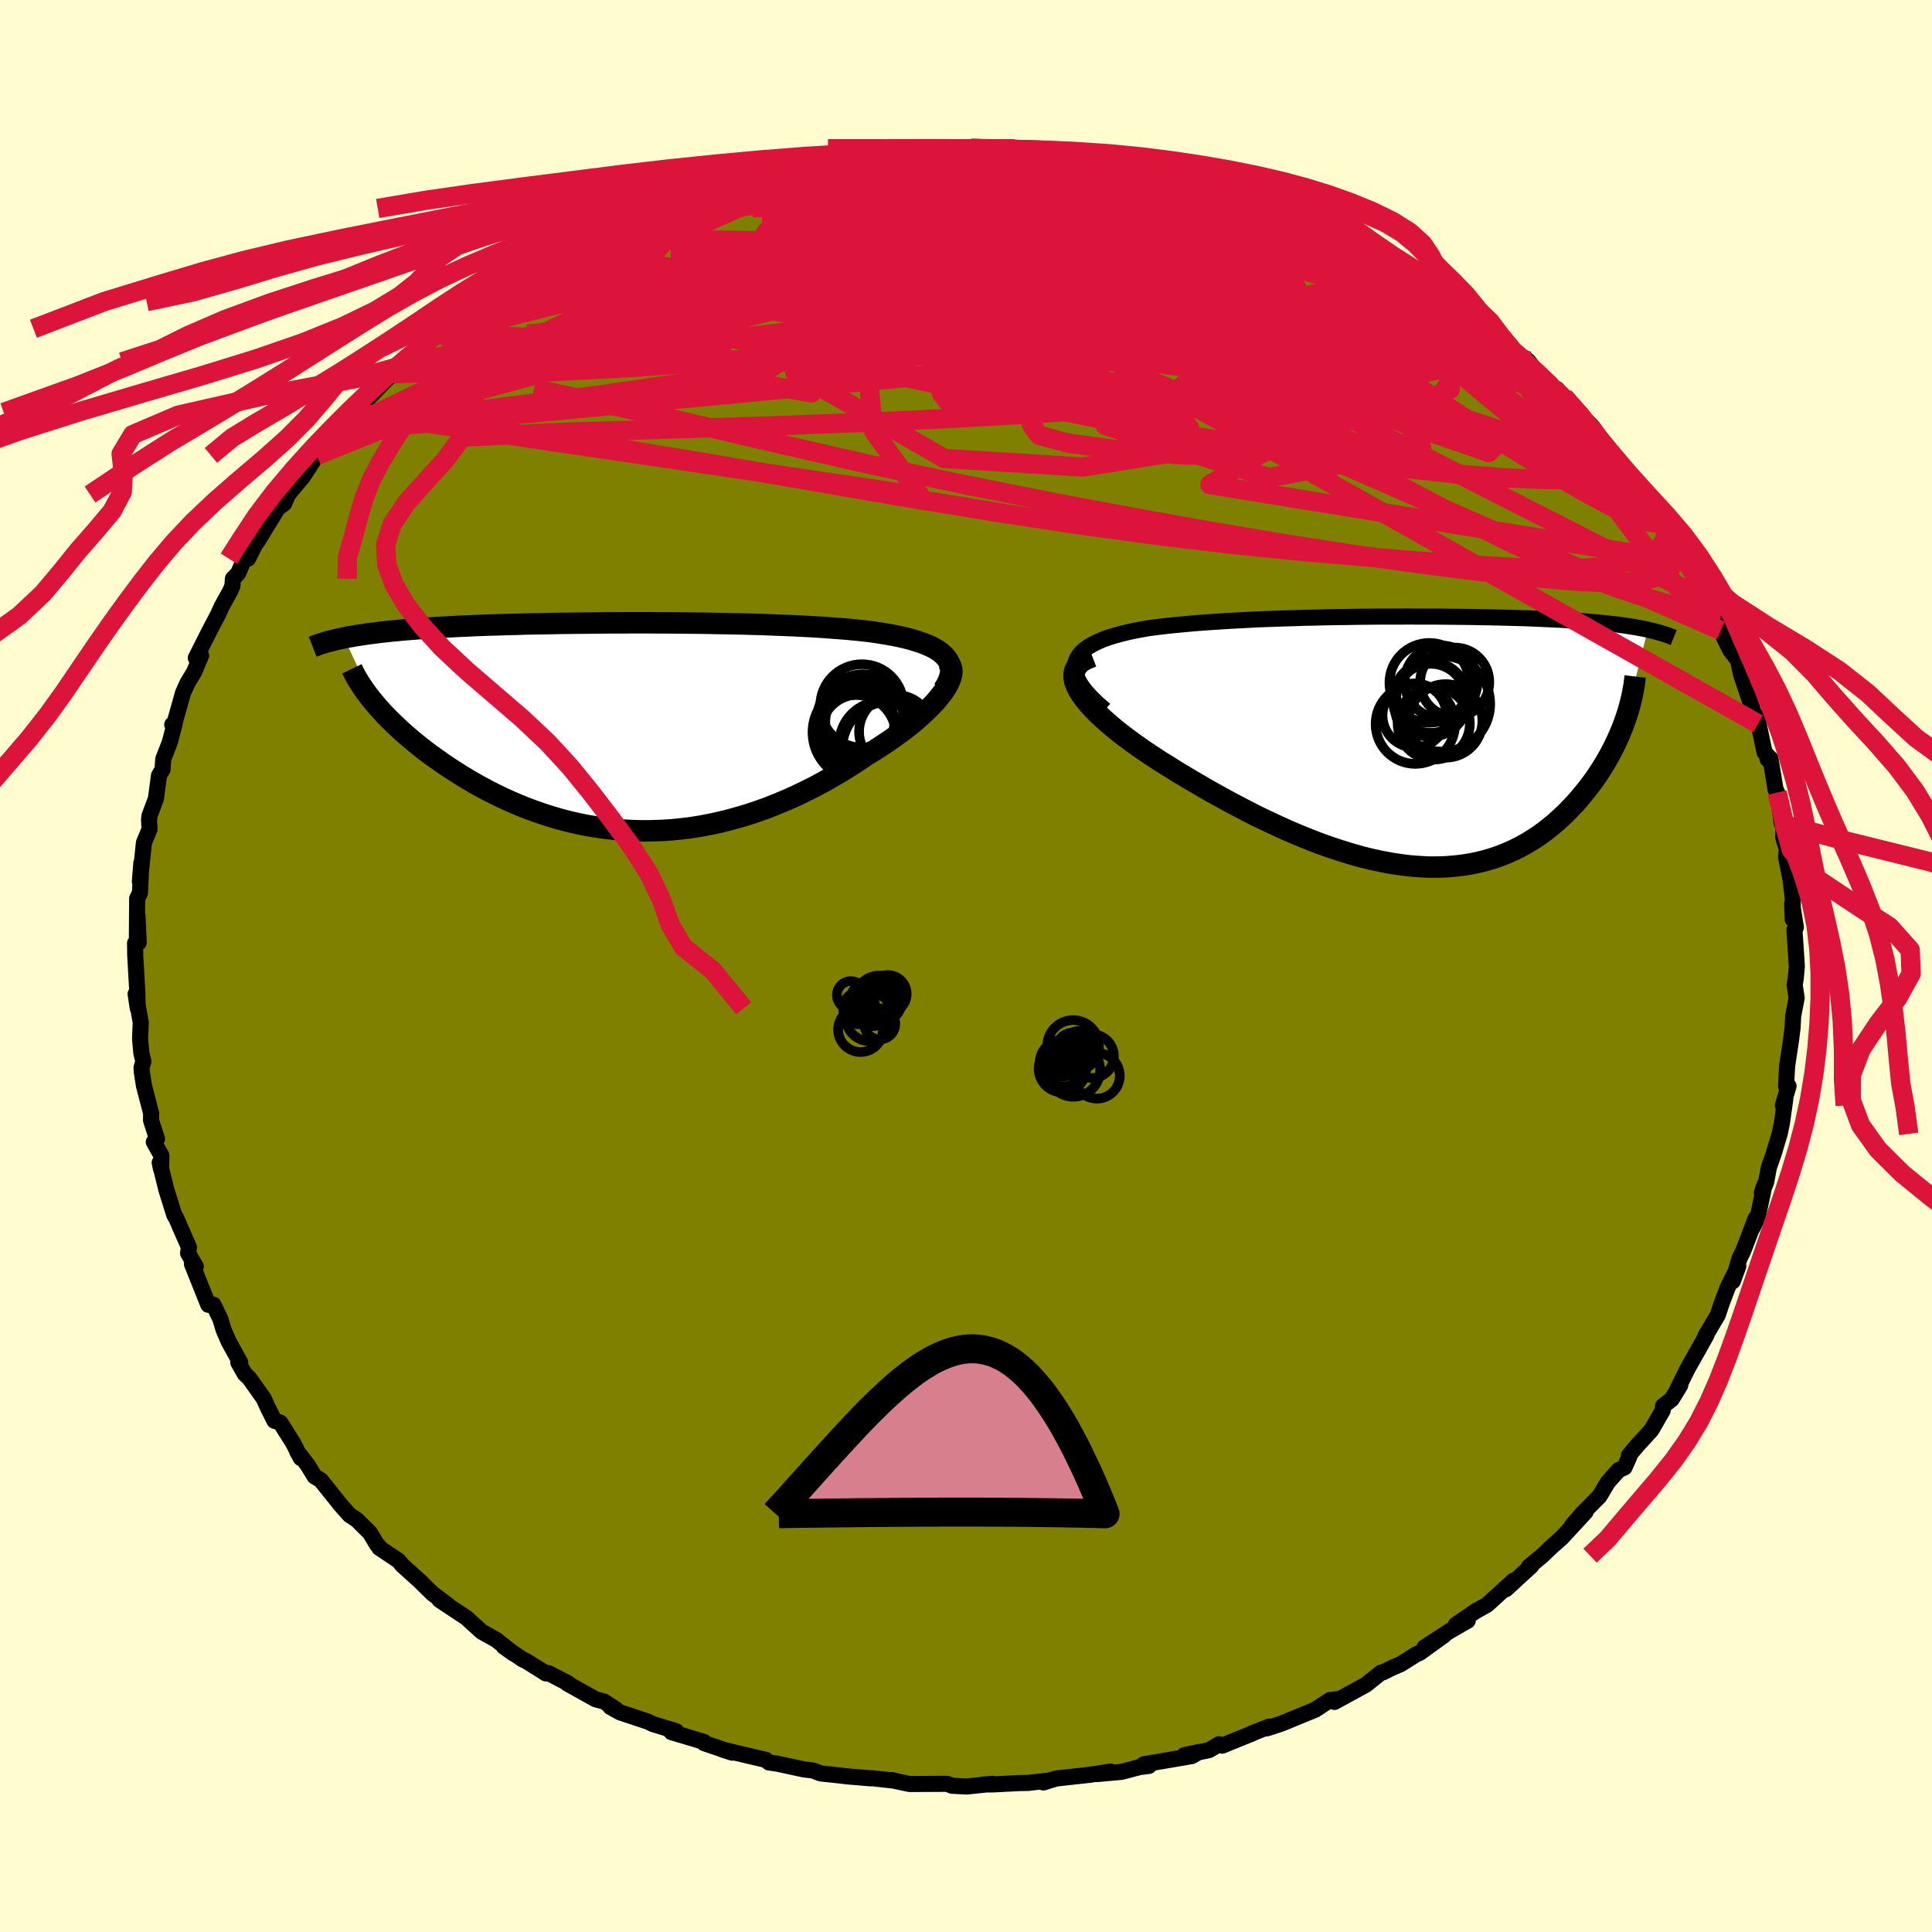<svg xmlns="http://www.w3.org/2000/svg" width="500" height="500" viewBox="-100 -100 200 200"><defs><clipPath id="c"><path d="m32.95-7.4-.29-.26-.33-.24-.38-.23-.42-.21-.46-.19-.49-.19-.53-.17-.56-.17-.59-.15-.62-.14-.65-.13-.67-.12-.7-.11-.72-.11-.74-.09-.87-.09-.9-.09-.91-.07-.94-.07-.96-.07-.98-.06-.99-.05-1.01-.05-1.02-.04-1.03-.04-1.04-.04-1.05-.03-1.06-.03-1.06-.02-1.07-.02-1.07-.02-1.07-.02-1.07-.01-1.07-.01-1.07-.01H3.5l-1.06-.01H.33l-1.04.01h-1.03l-1.02.01-1.01.01-1 .01-.98.01-.98.01-.96.02-.94.02-.93.01-.91.02-.9.03-.88.02-.86.03-.84.02-.83.03-.8.03-.79.04-.77.03-.75.04-.73.04-.71.04-.69.04-.68.04-.65.05-.63.05-.62.05-.6.05-.59.06-.56.05-.56.06-.53.06-.52.07-.5.06-.49.07-.47.07-.46.07-.43.08-.43.07-.4.08 3.18 6.78.33.39.36.4.37.4.39.4.42.41.43.41.44.42.47.41.49.42.5.42.52.42.54.42.56.42.58.41.59.42.62.42.63.41.66.42.67.41.7.41.72.4.73.39.75.38.78.38.79.36.8.34.83.34.84.31.86.3.87.28.89.26.9.24.91.21.93.19.94.16.95.14.96.11.97.09.98.05.98.03 1-.01.99-.03 1.01-.06 1.01-.1 1.01-.12 1.01-.16 1.01-.19 1.02-.22 1.01-.25 1.01-.28 1.01-.3 1-.34 1-.36 1-.4.98-.41.98-.44.96-.47.96-.48.94-.51.92-.52.92-.54.89-.56.88-.57.85-.58.72-.43.69-.45.68-.45.65-.45.63-.46.6-.45.58-.46.55-.46.51-.46.49-.45.45-.45.42-.44.37-.44.34-.42.3-.42"/></clipPath><clipPath id="b"><path d="m-35.51-8.28.15-.35.21-.34.27-.31.33-.3.39-.27.44-.26.49-.24.53-.23.57-.21.62-.19.65-.18.69-.17.72-.16.75-.14.78-.14.97-.12.99-.12 1.02-.1 1.05-.1 1.06-.09 1.07-.08 1.1-.07 1.1-.07 1.11-.06 1.11-.06 1.13-.05 1.12-.04 1.12-.04 1.13-.03 1.11-.04 1.12-.02 1.11-.03 1.1-.02 1.09-.01 1.07-.02 1.07-.01 1.06-.01h2.06l1.01-.01.99.01h1.94l.93.01.92.01.9.01.88.01.86.02.84.01.82.02.79.02.78.02.75.02.74.02.71.03.69.03.68.03.65.03.63.03.62.03.59.04.58.03.56.04.54.04.52.05.51.04.5.05.47.05.47.05.45.05.44.05.42.06.41.06.39.06.39.06.37.07.35.06.35.07.33.07-2.36 9.42-.18.5-.2.5-.21.5-.23.51-.24.51-.26.52-.27.51-.29.52-.31.52-.32.51-.34.52-.35.51-.38.51-.38.5-.41.5-.42.5-.44.5-.47.49-.48.49-.5.47-.52.47-.54.45-.56.44-.59.43-.61.4-.63.39-.65.36-.67.34-.69.31-.72.29-.74.26-.76.23-.79.2-.81.17-.83.13-.85.1-.87.07-.9.03h-.91l-.94-.05-.95-.07-.98-.12-1-.15-1.01-.19-1.03-.22-1.05-.26-1.06-.3-1.08-.33-1.09-.36-1.1-.39-1.11-.43-1.13-.46-1.13-.48-1.13-.52-1.14-.53-1.15-.56-1.14-.59-1.15-.6-1.13-.62-1.14-.63-1.12-.65-1.11-.65-1.1-.66-1.07-.67-.85-.53-.82-.54-.81-.54-.77-.54-.74-.54-.72-.54-.68-.54-.64-.54-.6-.53-.56-.52-.51-.52-.46-.5-.41-.5-.35-.48-.29-.47"/></clipPath><filter id="a"><feTurbulence baseFrequency=".05" numOctaves="3" result="noise" type="noise"/><feDisplacementMap in="SourceGraphic" in2="noise" scale="2"/></filter></defs><rect width="100%" height="100%" x="-100" y="-100" fill="#FFFDD0"/><path fill="olive" stroke="#000" stroke-linejoin="round" stroke-width="1.667" d="m86.01.03-.12 1.31-.11.62.21 1.35-.36 1.86-.06 1.18-.15 1.23-.42 2.8-.11 2.07.26-.02-.59 2.01.25-.65-.34 2.43-.24 1.16-.63 2.09-.49 1.4-.28 1.52-.44 1.05.28-.8-.72 3.4-.5 1.02.3-.94-1.29 3.37-.4.82-.68 2.32.57-1.55-1.08 2.15L78.2 35l-.37 1.12-1.29 2.18.11-.09-.87 1.56-1.07 1.89-1.19 2.41.42-.67-.88 1.44-.9.71-.04.46-1.17 2.03-1.44 1.57-.89 1.06.05.12-.5 1.12-.62.28-1.1 1.24-.87 1.46-1.7 1.71-1.13 1.3 1.39-1.39-2.47 2.68-1.02.9-.99.95-1.38 1.14.25-.09-2.64 2.43.8-.9-2.75 2.51-1.22.68-2.02 1.39 1.24-.43-1.88 1.08-2.6 1.69 2.03-1.26-2.53 1.83-.31.12L45 72.27l-.91.39-.91.46-.2.02-1.59 1.27-3.24 1.77.38-.29-.84.09-1.54 1.01-3.48 1.43-1.52.5.22-.18-1.76.69.09-.01-3.18 1.29-.32-.15-1.03.61-2.58.53 1.54-.34-.76.43-4.97.85.53.17-.93.11-1.89.5-2.54.23 1.39-.26-2.17.34-3.46.38-1.32.41.46-.19-2.06.24-.84.01-2.73.14-1.06.01.98-.07-2.69.28-1.52-.08-.5-.2-3.89.02-1.33-.28-.53-.13.32.07-2.34-.26-.17.01-2.28-.19-1.69-.19-1.17-.12-.81-.31-.94-.11-2.78-.6-.84-.12-.32-.27-2.01-.47-2.49-.6 1.04.33-2.93-.99-.02-.13-3.36-1.01.48-.1-2.42-.74-.48-.24-2.91-.97-1-.56.59.25-1.25-.81-.86-.23-2.96-1.65.16.02-2.08-1.08-.27.03-1.97-1.24-.45-.22-1.93-1.31 1.02.73-1.8-1.43-1.52-.85-1.57-1.43-2.8-1.86.94.59-.25-.19-1.41-1.06-1.31-1.29-1.82-1.64-.4-.48-1.98-1.32-.03-.15-.21-.19-.71-1.2-1.36-1.35-.77-.51-.88-.99-2.1-2.62-.64-.39-.69-1.14-1.11-1.44.38.69-.78-1.54-1.34-2.13-.61-.19-.71-1.42-.41-.9-1.49-2.1-.46-.43-.67-1.19h.2l-1.2-2.17-.52-1.2-.34-1.13-.72-1.49-.53.02-1.69-4.23.4.27-.8-1.38.09-.62-.94-2.13-.37-.87-.21-.33-.82-2.63-.69-2.79.14.65.04-1.39-.79-1.4.33-.32-.62-1.95.02-.68-.75-2.89-.22-1.41-.03-.44.19-.66-.21-.86-.13-1.47.07-1.7-.53-2.95.22 1.49-.05-1.79-.21-3.66-.02-1.29.38-.06-.13-2.84-.06 2.41.03-4.14.29-.57.14-3.09-.15 1.91.42-4.02.58-1.41-.05-.93.04-.44.67-1.78.32-2.41.36-.59.08-1.1.67-1.72.53-2.02-.27.17.2-.03.92-3.26.45-1 .69-1.15.73-1.71-.55.25 1.27-2.52 1.06-2.03.34-.76.88-1.59.24-.56.05-.74.56-.59.8-1.89.21.4 1.13-2.27-.24.62 2.31-3.76-.52.48 1.05-.77.41-.94 1.54-1.85 1.43-2.2.5-.62 1.78-1.86-1.55 1.76 2.16-2.24 1.22-1.85-.22.36 1.28-1.29 2.22-2.29.58-.41 1.46-1.24-.29.31 1.66-1.56 1.41-1.36.3-.21.42-.11.25-.5 3.7-2.81 1.3-.83-.45.41 3.21-2.39 1.19-.43.08-.05.57-.53 1.36-.69-.53.29.8-.44 3.52-1.87 1.23-.71.53-.03.36-.3 1.98-.83 2.73-1.07.18-.17 2.23-.91.22-.16 2.37-.58-1.72.21 2.33-.56.73-.2 3.01-1.13.79-.11.78-.17.48-.06 3.75-.86-1.05.19 2.32-.58 1.2-.06 3.43-.54-1.75.33 3.58-.44 1.49-.27-.76-.13 2.34-.15 2.19.02-.63-.03 2.79-.09.75.15 1.89-.08 1.15-.09 2.36.21.59-.21.44.12 2.17.16-.1.12 2.32.16-.42-.15 3.4.48 1.15.28 1.49.3-.09-.3 2.41.41 1.71.41 1.32.38-.18-.15 2.37.79.81.29 2.02.51.76.26 2.02.55 1.54.83-.77-.49 2.65.95.05-.14 2.99 1.47-.68-.54 3.27 1.69.47.15 1.64.93.42.17.7.4 1.74.9.73.41 1.64.94 3.21 2.14-.39-.53 1.69.97.22.44 1.07.95 1.04.43 1.42 1.26 1.13.81.78.62-.36-.35 1.05 1.08 2.77 1.98 1.02 1.35 1.28 1.54.7.04-.6-.34 1.81 1.83-.53-.72 2.91 3.06-.07.13.6 1.05 1.34 1.44 1.13 1.28 1.48 2.23.07-.39 1.27 1.85-.25-.71 1.15 2.22 1.04 1.18.87 1.77 1.24 2.01-1.34-1.98 2.22 3.38.5.88 1 1.87.52 1.32.47 1 .09.6-.06-.09 1.04 2.13.81 1.05.32 1.49.68 2.02.49 1.48.58 1.59-.11-.8.79 3.76.39.42-.09.28.31-.07.52 3.19.17.33.49 3.25.19-.15-.06 1.51.38 1.25-.08.81.48 2.41.22 1.91-.01 2.13-.06-1.6.39 2.44-.15.28.1 1.47.15 2.28-.12 1.31" filter="url(#a)"/><path fill="#fff" d="m-35.51-8.28.15-.35.21-.34.27-.31.33-.3.39-.27.44-.26.49-.24.53-.23.57-.21.62-.19.65-.18.69-.17.72-.16.75-.14.78-.14.97-.12.99-.12 1.02-.1 1.05-.1 1.06-.09 1.07-.08 1.1-.07 1.1-.07 1.11-.06 1.11-.06 1.13-.05 1.12-.04 1.12-.04 1.13-.03 1.11-.04 1.12-.02 1.11-.03 1.1-.02 1.09-.01 1.07-.02 1.07-.01 1.06-.01h2.06l1.01-.01.99.01h1.94l.93.01.92.01.9.01.88.01.86.02.84.01.82.02.79.02.78.02.75.02.74.02.71.03.69.03.68.03.65.03.63.03.62.03.59.04.58.03.56.04.54.04.52.05.51.04.5.05.47.05.47.05.45.05.44.05.42.06.41.06.39.06.39.06.37.07.35.06.35.07.33.07-2.36 9.42-.18.5-.2.5-.21.5-.23.51-.24.51-.26.52-.27.51-.29.52-.31.52-.32.51-.34.52-.35.51-.38.51-.38.5-.41.5-.42.5-.44.5-.47.49-.48.49-.5.47-.52.47-.54.45-.56.44-.59.43-.61.4-.63.39-.65.36-.67.34-.69.31-.72.29-.74.26-.76.23-.79.2-.81.17-.83.13-.85.1-.87.07-.9.03h-.91l-.94-.05-.95-.07-.98-.12-1-.15-1.01-.19-1.03-.22-1.05-.26-1.06-.3-1.08-.33-1.09-.36-1.1-.39-1.11-.43-1.13-.46-1.13-.48-1.13-.52-1.14-.53-1.15-.56-1.14-.59-1.15-.6-1.13-.62-1.14-.63-1.12-.65-1.11-.65-1.1-.66-1.07-.67-.85-.53-.82-.54-.81-.54-.77-.54-.74-.54-.72-.54-.68-.54-.64-.54-.6-.53-.56-.52-.51-.52-.46-.5-.41-.5-.35-.48-.29-.47" filter="url(#a)" transform="translate(46.86 -23.21)"/><path fill="#fff" d="m32.95-7.4-.29-.26-.33-.24-.38-.23-.42-.21-.46-.19-.49-.19-.53-.17-.56-.17-.59-.15-.62-.14-.65-.13-.67-.12-.7-.11-.72-.11-.74-.09-.87-.09-.9-.09-.91-.07-.94-.07-.96-.07-.98-.06-.99-.05-1.01-.05-1.02-.04-1.03-.04-1.04-.04-1.05-.03-1.06-.03-1.06-.02-1.07-.02-1.07-.02-1.07-.02-1.07-.01-1.07-.01-1.07-.01H3.5l-1.06-.01H.33l-1.04.01h-1.03l-1.02.01-1.01.01-1 .01-.98.01-.98.01-.96.02-.94.02-.93.01-.91.02-.9.03-.88.02-.86.03-.84.02-.83.03-.8.03-.79.04-.77.03-.75.04-.73.04-.71.04-.69.04-.68.04-.65.05-.63.05-.62.05-.6.05-.59.06-.56.05-.56.06-.53.06-.52.07-.5.06-.49.07-.47.07-.46.07-.43.08-.43.07-.4.08 3.18 6.78.33.39.36.4.37.4.39.4.42.41.43.41.44.42.47.41.49.42.5.42.52.42.54.42.56.42.58.41.59.42.62.42.63.41.66.42.67.41.7.41.72.4.73.39.75.38.78.38.79.36.8.34.83.34.84.31.86.3.87.28.89.26.9.24.91.21.93.19.94.16.95.14.96.11.97.09.98.05.98.03 1-.01.99-.03 1.01-.06 1.01-.1 1.01-.12 1.01-.16 1.01-.19 1.02-.22 1.01-.25 1.01-.28 1.01-.3 1-.34 1-.36 1-.4.98-.41.98-.44.96-.47.96-.48.94-.51.92-.52.92-.54.89-.56.88-.57.85-.58.72-.43.69-.45.68-.45.65-.45.63-.46.6-.45.58-.46.55-.46.51-.46.49-.45.45-.45.42-.44.37-.44.34-.42.3-.42" filter="url(#a)" transform="translate(-35.25 -24.77)"/><g fill="none" stroke="#000" transform="translate(46.86 -23.21)"><path stroke-linejoin="round" stroke-width="1.667" d="m-32.47-3.3-.74-.63-.62-.6-.53-.57-.42-.53-.33-.51-.25-.48-.15-.45-.08-.43.01-.4.07-.38.15-.35.21-.34.27-.31.33-.3.39-.27.44-.26.49-.24.53-.23.57-.21.62-.19.65-.18.69-.17.72-.16.75-.14.78-.14.97-.12.99-.12 1.02-.1 1.05-.1 1.06-.09 1.07-.08 1.1-.07 1.1-.07 1.11-.06 1.11-.06 1.13-.05 1.12-.04 1.12-.04 1.13-.03 1.11-.04 1.12-.02 1.11-.03 1.1-.02 1.09-.01 1.07-.02 1.07-.01 1.06-.01h2.06l1.01-.01.99.01h1.94l.93.01.92.01.9.01.88.01.86.02.84.01.82.02.79.02.78.02.75.02.74.02.71.03.69.03.68.03.65.03.63.03.62.03.59.04.58.03.56.04.54.04.52.05.51.04.5.05.47.05.47.05.45.05.44.05.42.06.41.06.39.06.39.06.37.07.35.06.35.07.33.07.32.08.3.07.3.08.28.08.28.08.26.08.25.08.24.09.23.09.22.09" filter="url(#a)"/><path stroke-linejoin="round" stroke-width="2.222" d="m-33.78-8.82-.57.22-.46.25-.35.29-.26.32-.17.34-.08.37v.39l.08.41.16.43.22.45.29.47.35.48.41.5.46.5.51.52.56.52.6.53.64.54.68.54.72.54.74.54.77.54.81.54.82.54.85.53 1.07.67 1.1.66 1.11.65 1.12.65 1.14.63 1.13.62 1.15.6 1.14.59 1.15.56 1.14.53 1.13.52 1.13.48 1.13.46 1.11.43 1.1.39 1.09.36 1.08.33 1.06.3 1.05.26 1.03.22 1.01.19 1 .15.98.12.95.07.94.05h.91l.9-.03.87-.07.85-.1.83-.13.81-.17.79-.2.76-.23.74-.26.72-.29.69-.31.67-.34.65-.36.63-.39.61-.4.59-.43.56-.44.54-.45.52-.47.5-.47.48-.49.47-.49.44-.5.42-.5.41-.5.38-.5.38-.51.35-.51.34-.52.32-.51.31-.52.29-.52.27-.51.26-.52.24-.51.23-.51.21-.5.2-.5.18-.5.17-.49.15-.48.14-.48.12-.47.11-.46.1-.45.08-.45.08-.44.05-.43.05-.42" filter="url(#a)"/><circle cx="-.343" cy="-1.829" r="4.114" clip-path="url(#b)" filter="url(#a)"/><circle cx="-.428" cy="-2.729" r="3.316" clip-path="url(#b)" filter="url(#a)"/><circle cx="1.102" cy="-6.104" r="4.128" clip-path="url(#b)" filter="url(#a)"/><circle cx="1.562" cy="-1.894" r="3.736" clip-path="url(#b)" filter="url(#a)"/><circle cx="2.452" cy="-3.929" r="4.95" clip-path="url(#b)" filter="url(#a)"/><circle cx="1.257" cy="-4.499" r="3.578" clip-path="url(#b)" filter="url(#a)"/><circle cx="2.792" cy="-2.164" r="3.806" clip-path="url(#b)" filter="url(#a)"/><circle cx="2.317" cy="-6.204" r="3.768" clip-path="url(#b)" filter="url(#a)"/><circle cx="1.207" cy="-4.404" r="3.882" clip-path="url(#b)" filter="url(#a)"/><circle cx="3.732" cy="-6.174" r="3.58" clip-path="url(#b)" filter="url(#a)"/></g><g fill="none" stroke="#000" transform="translate(-35.25 -24.77)"><path stroke-linejoin="round" stroke-width="2.222" d="m32.92-3.84.28-.45.21-.43.15-.4.09-.39.02-.36-.04-.34-.09-.33-.14-.3-.2-.29-.25-.27-.29-.26-.33-.24-.38-.23-.42-.21-.46-.19-.49-.19-.53-.17-.56-.17-.59-.15-.62-.14-.65-.13-.67-.12-.7-.11-.72-.11-.74-.09-.87-.09-.9-.09-.91-.07-.94-.07-.96-.07-.98-.06-.99-.05-1.01-.05-1.02-.04-1.03-.04-1.04-.04-1.05-.03-1.06-.03-1.06-.02-1.07-.02-1.07-.02-1.07-.02-1.07-.01-1.07-.01-1.07-.01H3.5l-1.06-.01H.33l-1.04.01h-1.03l-1.02.01-1.01.01-1 .01-.98.01-.98.01-.96.02-.94.02-.93.01-.91.02-.9.03-.88.02-.86.03-.84.02-.83.03-.8.03-.79.04-.77.03-.75.04-.73.04-.71.04-.69.04-.68.04-.65.05-.63.05-.62.05-.6.05-.59.06-.56.05-.56.06-.53.06-.52.07-.5.06-.49.07-.47.07-.46.07-.43.08-.43.07-.4.08-.39.08-.38.09-.36.09-.34.08-.33.09-.32.1-.3.09-.29.1-.27.1-.26.1" filter="url(#a)"/><path stroke-linejoin="round" stroke-width="2.222" d="m33.1-6.93.27.2.2.23.13.26.07.29.02.3-.05.34-.1.35-.15.37-.2.38-.25.4-.3.42-.34.42-.37.44-.42.44-.45.45-.49.45-.51.46-.55.46-.58.46-.6.45-.63.46-.65.45-.68.45-.69.45-.72.43-.85.58-.88.57-.89.56-.92.54-.92.52-.94.51-.96.48-.96.47-.98.44-.98.41-1 .4-1 .36-1 .34-1.01.3-1.01.28-1.01.25-1.02.22-1.01.19-1.01.16-1.01.12-1.01.1-1.01.06-.99.03-1 .01-.98-.03-.98-.05-.97-.09-.96-.11-.95-.14-.94-.16-.93-.19-.91-.21-.9-.24-.89-.26-.87-.28-.86-.3-.84-.31-.83-.34-.8-.34-.79-.36-.78-.38-.75-.38-.73-.39-.72-.4-.7-.41-.67-.41-.66-.42-.63-.41-.62-.42-.59-.42-.58-.41-.56-.42-.54-.42-.52-.42-.5-.42-.49-.42-.47-.41-.44-.42-.43-.41-.42-.41-.39-.4-.37-.4-.36-.4-.33-.39-.32-.39-.3-.38-.28-.37-.26-.37-.24-.36-.23-.35-.21-.35-.19-.34-.17-.33-.16-.33" filter="url(#a)"/><circle cx="23.802" cy=".905" r="4.194" clip-path="url(#c)" filter="url(#a)"/><circle cx="26.547" cy="1.785" r="4.416" clip-path="url(#c)" filter="url(#a)"/><circle cx="24.727" cy="-.6" r="4.382" clip-path="url(#c)" filter="url(#a)"/><circle cx="27.982" cy=".51" r="3.8" clip-path="url(#c)" filter="url(#a)"/><circle cx="24.257" cy="-.49" r="3.576" clip-path="url(#c)" filter="url(#a)"/><circle cx="27.302" cy="2.27" r="4.862" clip-path="url(#c)" filter="url(#a)"/><circle cx="24.327" cy=".58" r="4.962" clip-path="url(#c)" filter="url(#a)"/><circle cx="24.477" cy="-2.155" r="4.314" clip-path="url(#c)" filter="url(#a)"/><circle cx="24.622" cy="-.62" r="4.808" clip-path="url(#c)" filter="url(#a)"/><circle cx="24.152" cy=".615" r="3.958" clip-path="url(#c)" filter="url(#a)"/></g><g fill="none" stroke="#DC143C" stroke-linejoin="round" stroke-width="2"><path d="m31.61-78.81.57.23.61.45.21.45-.32.42-.95.35-1.67.26-2.4.16-3.15.1-3.91.06-4.68.03-5.47-.03-6.33-.16-7.25-.35-8.35-.51-9.6-.6m64.02 4.58 1.83 1.11 1.65 1 1.28.78 1.04.68.91.63.8.58.69.51.51.39.27.22-.02.03-.37-.19-.74-.42-1.18-.68-1.67-1-2.22-1.39-2.78-1.81M-14.83-83.4l2.12-.26 1.67-.08 1.93-.04 2.13-.02 2.27.03 2.39.07 2.48.13 2.55.16 2.57.18 2.55.19 2.47.19 2.3.16 2.04.14 1.71.09 1.33.04.97-.01.74-.04m47.28 29.22.79 1.25-.01.89-.85.47-1.62.21-2.36.08-3.11-.03-3.88-.16-4.72-.37-5.63-.63-6.55-.88-7.46-1.14-8.34-1.4-9.24-1.72-10.16-2.08-11.15-2.48-12.3-2.82-13.73-2.87m-4.4-9.09.61-.17 1.03-.43 1.32-.57 1.34-.56 1.18-.49.95-.38.69-.26.47-.14.3-.05.16.03.03.12-.14.21-.38.34-.7.51-1.08.7-1.5.93-1.96 1.16-2.41 1.41-2.85 1.64-3.22 1.79-3.55 1.88-3.93 2.01" filter="url(#a)"/><path d="m29.73-79.27.1-.06.68.32.59.46.33.53.01.57-.39.6-.82.59-1.29.59-1.76.6-2.2.61-2.62.63-3.05.66-3.51.67-4.06.67-4.69.68-5.4.7-6.14.75-6.9.82-7.62.92-8.3.99-8.86.91-9.24.62" filter="url(#a)"/><path d="m50.38-68.46.97.6.73.64.31.47-.06.31-.35.25-.6.23-.92.18-1.36.02-1.9-.21-2.51-.48-3.1-.75-3.68-.96-4.22-1.14-4.78-1.3-5.38-1.49-6.04-1.7-6.75-1.95-7.48-2.24-8.24-2.57m-4.59-3.5 1.03-.2 1.17-.09 1.55-.03 1.78.03 1.92.06 2 .08 2.03.1 2 .09 1.92.09 1.76.07 1.56.07 1.35.06 1.1.05.86.04.58.02.31.01.01-.02-.43-.07-1.22-.2" filter="url(#a)"/><path d="m42.94-73.37 1.82 1.09 1.54.93 1.11.67.83.56.69.5.56.46.45.41.28.33.08.23-.11.14-.32.05-.52-.03-.76-.14-1.05-.28-1.43-.5-1.84-.74-2.26-.99-2.65-1.21-3.02-1.4-3.39-1.58-3.86-1.79-4.4-2.03-4.9-2.26m51.73 34.18.74 1.24.18 1.1-.38.81-.83.67-1.24.62-1.68.56-2.19.42-2.74.21-3.32.02-3.91-.17-4.49-.28-5.06-.37-5.63-.45-6.21-.53-6.8-.68-7.4-.87-8.01-1.08-8.65-1.3-9.3-1.52-9.98-1.71-10.71-1.87-11.52-1.9-12.44-1.74m41.21-28.86 1.96-.09 1.39-.03h1.06l.88.03.7.05.44.1.1.13-.33.19-.84.24-1.38.32-1.96.41-2.53.5-3.08.57-3.55.62-4.03.65-4.67.71" filter="url(#a)"/><path d="m-37.52-76.05 1.1-.48 2.07-.7 2.46-.74 2.61-.69 2.67-.64 2.71-.58 2.74-.55 2.78-.53 2.85-.55 2.94-.55 2.96-.56 2.88-.52 2.69-.47 2.45-.4 2.11-.35m19.71 1.86 2 .73 2.01.82 2.22.98 2.42 1.13 2.55 1.25 2.62 1.34 2.68 1.4 2.75 1.48 2.83 1.55 2.84 1.59 2.72 1.53 2.43 1.32 1.92.94 1.29.51" filter="url(#a)"/><path d="m-30.04-79.33.81-.2 1.23-.13 1.6-.08 2.07-.06 2.51-.04 2.84.02 3.05.1 3.23.19 3.38.24 3.5.29 3.63.32 3.73.35 3.82.4 3.88.44 3.89.48 3.85.5 3.8.51 3.74.52 3.67.53 3.58.54 3.43.53 3.12.43 2.58.17" filter="url(#a)"/><path d="m31.61-78.81.88.36 1.55.82 1.8 1.03 1.94 1.19 2 1.28 2.01 1.34 2.02 1.39 2.06 1.44 2.12 1.49 2.13 1.52 2.1 1.48 1.96 1.38 1.75 1.21 1.5 1.01 1.23.82.97.61.7.42.43.24M-46.27-71.59l.9-.35.83-.38.98-.46 1.18-.55 1.44-.64 1.67-.75 1.83-.8 1.89-.81 1.86-.78 1.81-.74 1.71-.7 1.59-.65 1.41-.58 1.18-.5.91-.4.65-.3.39-.2.15-.11-.1-.02-.44.11-.94.28-1.53.46" filter="url(#a)"/><path d="m31.66-78.95 1.83.87 1.06.51.76.44.37.33-.12.18-.65.02-1.15-.13-1.64-.25-2.14-.39-2.73-.55-3.43-.78-4.28-1.05-5.28-1.35-6.4-1.65" filter="url(#a)"/><path d="m29.73-79.27.02-.07.45.27.21.39-.24.44-.76.44-1.36.43-2.01.39-2.72.32-3.48.28-4.28.24-5.1.26-5.95.27-6.87.29-7.78.22-8.71.06-9.64-.14m20.41-9.14.24-.12 1.12-.08 1.19-.04 1.09-.01.98.01.82.04.62.06.35.09v.14l-.38.17-.79.23-1.22.29-1.65.35-2.1.42-2.56.5-3 .56-3.42.58-3.87.59-4.46.59m65.59 5.27 1.17.75.64.78.18.83-.45.79-1.21.7-1.99.64-2.75.63-3.5.67-4.25.71-5.02.74-5.83.75-6.65.75-7.44.74-8.25.78-9.08.84-9.97.87-10.95.77-11.97.62m4.05-12.12 2.58-1.36 1.62-.81 1.29-.59 1.3-.57 1.36-.58 1.35-.58 1.24-.52 1.04-.43.79-.32.53-.19.27-.08.03.03-.21.14-.47.27-.8.41-1.21.59-1.7.81-2.16 1.01-2.52 1.13-2.71 1.14M73.33-43.79l1.57 2.45.96 1.65.65 1.25.41.93.21.63.06.39-.05.21-.16.07-.29-.08-.45-.28-.64-.53-.85-.86-1.09-1.23-1.36-1.65-1.67-2.13-2.05-2.69-2.46-3.27-2.83-3.8-3.04-4.15-3.05-4.35" filter="url(#a)"/><path d="m-14.83-83.4 2.16-.21 1.78.05 2.13.17 2.43.28 2.7.41 2.95.54 3.2.68 3.41.76 3.59.83 3.69.86 3.77.88 3.79.89 3.8.93 3.76.96 3.68 1 3.57.97 3.43.93 3.3.87 3.28.84m19.14 15.02.82 1.15 1.05 1.31 1.04 1.27.92 1.13.78.97.65.85.57.8.49.75.38.65.26.52.12.35-.04.14-.21-.04-.37-.26-.55-.48-.77-.74-1.02-1.07-1.32-1.45-1.65-1.87-2.01-2.3-2.31-2.66-2.49-2.9-2.48-3.02M15.04-83.25l.7-.04 1.43.23 1.48.31 1.33.32 1.18.31 1.06.3.91.27.7.22.43.14.06.06-.39-.05-.87-.17-1.35-.27-1.85-.37-2.44-.52-3.4-.75" filter="url(#a)"/><path d="m33.97-78.02 2.11 1.14.91.66.21.47-.3.39-.72.37-1.12.4-1.55.4-2.04.38-2.63.31-3.34.23-4.12.13-4.94.06-5.75.02-6.56-.03-7.33-.1-8.11-.2-9-.28-10.26-.18m91.08 14.11.42.08.46.38.65.65.76.79.74.82.63.75.48.62.3.44.05.17-.29-.2-.75-.7-1.28-1.25-1.78-1.75-2.11-2.09-2.24-2.27M7.2-84.44l.68.17 1.5.26 1.95.37 2.23.46 2.34.52 2.34.53 2.28.54 2.21.53 2.04.5 1.78.43 1.44.35 1.08.26.69.13.14-.01" filter="url(#a)"/><path d="m53.97-65.96.51.4.63.53.95.84 1.06.97.93.87.66.66.38.41.11.21-.11.05-.34-.08-.57-.22-.83-.38-1.12-.58-1.43-.82-1.76-1.08-2.15-1.41-2.63-1.8-3.18-2.23-3.74-2.64-4.29-3.01m-69.32-3.15 1.67-.66 1.3-.43 1.22-.37 1.32-.36 1.54-.41 1.7-.43 1.78-.45 1.76-.42 1.68-.39 1.56-.35 1.43-.32 1.3-.28 1.13-.25.93-.19.68-.14.38-.07.02-.01-.38.04-.84.11-1.37.19-2.03.32m86.11 35.01.09.08.3.71.12.63-.29.25-.76-.24-1.21-.7-1.68-1.12-2.18-1.56-2.79-2.1-3.49-2.75-4.26-3.47-5.04-4.22-5.82-4.94-6.67-5.6m-13.55-8.11 1.35.45.61.49-.05.55-.74.58-1.44.64-2.12.74-2.81.9-3.57 1.05-4.39 1.21-5.25 1.34-6.17 1.44-7.11 1.51-8.1 1.58-9.13 1.72-10.15 1.84-11.15 1.92m37.26-20.59.99-.21 1.03-.13 1.33-.09 1.46-.05 1.48-.03 1.45-.02 1.4-.01 1.29-.01h2.41l.1.02-.3.03-.71.03-1.1.02-1.51.01-1.97.01-2.7.01" filter="url(#a)"/><path d="m22.58-81.71 1.14.36 1.49.47 1.56.52 1.5.52 1.41.5 1.31.47 1.23.46 1.15.43 1.02.39.8.32.52.22.14.08-.27-.1-.72-.26-1.12-.43-1.47-.56-1.74-.7m-59.7-.84 1.84-.47 1.55-.46 1.34-.39 1.09-.28.86-.18.67-.08h.49l.31.1.1.19-.15.29-.43.42-.78.55-1.2.71-1.66.89-2.18 1.12-2.7 1.35-3.23 1.61-3.73 1.83-4.16 1.97-4.5 2.04-4.95 2.17" filter="url(#a)"/><path d="m-29.82-79.49 1.31-.36.95-.28 1.34-.35 1.67-.42 1.82-.43 1.84-.41 1.82-.37 1.8-.35 1.78-.32 1.75-.3 1.69-.28 1.58-.25 1.42-.22 1.21-.19.97-.17.7-.13.42-.11.15-.07-.14-.02-.42.02-.74.08-1.09.15-1.79.25m50.25 9.34 1.4.75 1.34.75 1.32.78 1.12.67.77.48.37.27-.02.08-.4-.12-.82-.34-1.3-.6-1.87-.9-2.49-1.26-3.14-1.58-3.62-1.82M.49-84.63l1.54.1 1.89.34 2.05.54 2.28.75 2.55.93 2.85 1.09 3.12 1.23 3.37 1.34 3.55 1.42 3.66 1.46 3.71 1.49 3.71 1.52 3.69 1.52 3.66 1.56 3.61 1.6 3.58 1.69 3.56 1.78 3.43 1.76" filter="url(#a)"/><path d="m20.39-82.35.5.12 1.02.33 1 .36.8.33.51.29.15.23-.23.18-.63.12-1.03.08-1.43.05-1.87.01-2.36-.02-2.94-.07-3.58-.15-4.31-.25-5.1-.36-5.85-.45-6.35-.56m73.2 23.18 1.76 1.98.69 1.06.3.81.06.68-.23.52-.59.27-1.01.02-1.42-.23-1.84-.43-2.26-.62-2.71-.81-3.2-1.05-3.72-1.31-4.25-1.6-4.8-1.89-5.34-2.18-5.91-2.49-6.5-2.83-7.12-3.19-7.78-3.55-8.71-3.84" filter="url(#a)"/><path d="m70.37-48.99.83 1.64.33 1.03-.29.45-.93-.13-1.53-.61-2.12-1.04-2.75-1.48-3.44-2-4.25-2.62-5.12-3.33-6.03-4.03-6.89-4.69-7.69-5.3-8.53-5.95m-54.23-1.37 1.75-.61 1.53-.32 1.61-.17 1.88-.13 2.26-.1 2.61-.09 2.88-.06 3.08-.01 3.2.05 3.32.1 3.42.13 3.5.17 3.55.19 3.55.19 3.5.2 3.4.19 3.29.18 3.17.18 3.08.2 3 .22 2.88.23 2.64.18h2.14m14.82 7.21.21-.04.69.43.81.59.84.63.81.62.71.56.55.45.37.35.2.28.06.2-.13.11-.36-.04-.69-.26-1.08-.53-1.5-.81-1.91-1.06-2.29-1.29-2.66-1.48-3.02-1.7-3.37-1.93-3.64-2.19M-6.5-84.6l1.51.03 1.38.05 1.66.09 1.86.13 1.98.15 2.01.18 1.99.2 1.94.22 1.87.24 1.82.25 1.75.25 1.7.24 1.63.23 1.53.22 1.41.2 1.22.18 1.01.13.73.09.42.02.07-.05-.33-.13-.68-.22-.92-.29m31.78 15.42.93.69.78.63.89.76 1.11.97 1.21 1.08 1.11 1.02.86.8.52.49.16.14-.22-.19-.6-.55-.99-.86-1.3-1.14-1.5-1.35" filter="url(#a)"/><path d="m-26.11-80.62 2.45-.66 2.28-.14 2.64.09 3.19.22 3.71.32 4.18.44 4.59.55 4.93.65 5.18.75 5.35.8 5.48.87 5.57.91 5.63.99 5.66 1.04 5.47 1.01" filter="url(#a)"/><path d="m59.23-61.28.87.91.32.31.04.14-.13.11-.32.08-.59-.03-.94-.22-1.37-.46-1.85-.78-2.4-1.13-3.01-1.56-3.67-2.03-4.36-2.52-5.02-2.99-5.64-3.4-6.36-3.84m-46.33-3.34 1.23-.25 1.52-.34 1.46-.3 1.45-.27 1.45-.24 1.39-.21 1.27-.19 1.1-.15.93-.12.74-.08.53-.03.31.02.08.08-.17.13-.43.19-.75.23-1.09.29-1.5.35-1.96.44-2.43.51-2.84.58-3.1.59-3.28.59m49.01-1.21 1.43.41.84.38.31.35-.25.29-.83.25-1.37.24-1.95.23-2.58.25-3.3.25-4.09.24-4.93.18-5.77.08-6.64-.03-7.59-.11-8.7-.09" filter="url(#a)"/><path d="m.49-84.63 1.48.04 1.66.18 1.69.28 1.77.39 1.94.49 2.12.57 2.29.65 2.44.7 2.52.72 2.56.74 2.55.75 2.51.75 2.46.76 2.38.77 2.26.74 2.12.71 1.98.66 1.83.61 1.66.55 1.39.45.97.27.28-.08" filter="url(#a)"/><path d="m-42.8-73.44 2.72-1.35 2.04-.76 1.99-.54 2.28-.52 2.62-.55 2.87-.56 3.03-.54 3.09-.5 3.12-.44 3.15-.38 3.2-.37 3.25-.36 3.29-.38 3.28-.38 3.21-.39 3.11-.37 2.97-.34 2.81-.32 2.53-.31 2-.35m62.29 43.62.61 1.45.02.84-.5.33-.94-.02-1.32-.25-1.71-.43-2.16-.63-2.67-.89-3.23-1.23-3.82-1.63-4.44-2.07-5.07-2.55-5.7-3.01-6.36-3.49-7.02-3.95-7.7-4.38-8.42-4.8-9.15-5.22-9.88-5.73" filter="url(#a)"/><path d="m20.39-82.35.45.14.85.4.71.47.42.51.07.53-.34.55-.75.57-1.15.6-1.57.66-2 .75-2.45.84-2.96.94-3.51 1.05-4.09 1.13-4.69 1.19-5.28 1.23-5.85 1.28-6.42 1.33-7.01 1.41-7.62 1.5-8.28 1.52-9.01 1.47" filter="url(#a)"/><path d="m.49-84.63 1.49.04 1.72.2 1.77.31 1.89.44 2.08.54 2.26.62 2.43.68 2.58.72 2.68.77 2.73.79 2.73.82 2.68.82 2.59.81 2.48.78 2.34.75 2.18.72 2 .66 1.77.59 1.35.42.68.06m30.51 29.27.4.94-.17.58-.42.76-.81.78-1.34.63-1.94.36-2.53.1-3.09-.13-3.64-.31-4.15-.44-4.68-.55-5.27-.69-5.9-.85-6.59-1.02-7.31-1.23-8.05-1.44-8.79-1.64-9.47-1.89-10.12-2.16-10.71-2.45-11.35-2.65-12.22-2.65" filter="url(#a)"/><path d="m-32.27-78.42 1.72-.64 1.43-.4 1.45-.3 1.65-.29 1.94-.31 2.22-.34 2.42-.34 2.5-.32 2.54-.29 2.54-.27 2.53-.26 2.5-.25 2.45-.24 2.37-.22 2.23-.2 2.06-.19 1.83-.16 1.59-.15 1.31-.14 1-.13.58-.14.2-.15m44.05 17.38.71.64.11.48-.18.58-.39.77-.7.87-1.21.84-1.82.73-2.47.61-3.09.52-3.66.5-4.21.5-4.74.53-5.3.54-5.91.54-6.54.52-7.24.48-7.96.44-8.75.4-9.53.36-10.28.32-11.01.34-11.89.56" filter="url(#a)"/><path d="m-11.4-83.94 44.93 23.13 5.49-.43.04 1.41-4.47 2.53-11.09-.47-14-3.61-10.84-4.05-4.18-2.12 1.97-.06 5.52.33 7.08-.92 7.98-2.23 7.04-2.47-.37-2.54-16.45-3.89-30.35-2.42" filter="url(#a)"/><path d="m-63.32-57.31 58.6 8.65-4.83-6.68-.67-6.42L.49-64.78l13.69-.42 9.9.65 4.95 1.05 2.24 1.51 1.7 1.83 1.29 1.35-.49-.12-3.25-1.96-5.27-3.2-5-3.22-2.29-2.22 1.36-.99 3.61-.43 2.43-.85-2.76-1.82-10.11-2.33-15.98-.89-20.16 4.66-42.83 18.6" filter="url(#a)"/><path d="m26.17-80.65 3.55 1.46-1.51.36-7.87-1.03-10.62-1.07-10.83.19-10.29 2.09-9 3.91-5.75 5.08-.37 5.26 4.71 4.05 5.85 1.02 1.69-3.43-5.13-6.29-13.82-1.51-31.71 15.22" filter="url(#a)"/><path d="M77.05-37.66 23.73-64.84l-3.86-6.3 9.03 3.21 9.6 5.07 6.59 3.23 2.3.27-2.7-2.33-7.37-3.72L27-69.08l-10.93-2.65-9.7-1.48-7.56-.85-4.76-.99-.58-1.74 5.24-2.84 9.43-3.12 6.81-.8" filter="url(#a)"/><path d="m52.84-66.77-41.38-2.84 8.49-.81 11.13.36 3.43.45-3.67-.21-7.54-1.25-7.74-1.86-4.67-1.31.16.5 4.45 2.71 5.99 3.98 3.72 3.25-1.38.56-6.81-2.82-10.1-5.07-10.4-4.95-8.13-2.57-2.5 1.04 12.4 4.77 56.1 7.15" filter="url(#a)"/><path d="m49.31-69.41-2.1.2.18 5.24-3.49 3.92-5.76 1.79-7.32.34-8.66-.81-8.94-1.97-7.43-3.01-3.98-3.28.81-2.39 5.54-.61 8.21.98 7.37 1.26 3.75.11.74-.99 1.93-.35 5.05.98-3.03-2.52-36.49-14.06" filter="url(#a)"/><path d="m-67.21-52.86 40.83-16.36 3.39-4.77 2.73-1.37 5.97.69 5.24 2.03 1.93 2.08-.51 1.02-.28-.46 1.77-1.85 3.35-2.83 2.84-3.09.5-2.29-2.31-.32-5.39 2.59-11.26 5.8-21.18 7.18-14.69-.66" filter="url(#a)"/><path d="M78.13-34.74 18.05-61.1 4.38-71.05l.74-2.56 7.3.83 7.06 1.56 2.24.78-3.29-.45-6.94-1.43-8.25-1.82-7.93-1.63-6.6-1.03-4.11-.3-.03.35 5.5 1.11L.84-73.17l11.07 4.54-6.58 6.61-70.26 6.68" filter="url(#a)"/><path d="m74.67-41.81-49.42-8.03 5.7-3.45 3.51-6.94-3.7-6.66-6.55-3.8-5.84-.93-3.1.8.48 1.37 3.59 1.25 5.02.95 4.07.78 1 .86-3.13 1.1-6.9 1.27-8.96 1.3-8.32 1.28-4.66 1.39 1.08 1.43 6.67.6 9.39-1.93 7.35-5.98-1.22-10.15L7.2-84.44" filter="url(#a)"/><path d="M12.4-83.83-31.08-68.8l-5.51.6 9.3-2.01 11.32-1.22 5.54.71-.91 2.4-3.24 3.1-1.46 2.61 1.47 1.23 2.94-.57 2.49-2.21 1.27-3.26.31-3.49-.34-2.91-1.16-1.74-2.03-.22-2.01 1.31-.02 2.46 3.88 2.81 7.93 1.9 7.1-1.69-28.1-12.87" filter="url(#a)"/><path d="m1.64-84.72 13.33 6.29-16.14 3.82-16.62 1.8-6.8-.22 1.65-1.04 5.14-.93 5.05-.55 4.49-.24 5.48.1 7.6.46 8.83.78 7.63.95 4.25 1.06-.45 1.28-6.78 1.45-14.37.94-11.59-.72 39.27-9.32" filter="url(#a)"/><path d="M81.99-25.07 16.7-61.82-4.05-74.14l-4-1.88-.78 1.7-2.62 1.96-4.66.88-4.44-.56-1.66-1.78 1.6-2.25 2.48-1.59.27.02-1.46 1.41 2.33 1.04 7.51-1.52-19.69-3.15m16.02-3.75 33.73 9.45 13.71 7.56 2.41 3.09-4.15-.47-7.21-2.76-5.97-3.23-1.95-2.07 1.67-.3 2.79 1.12 1.36 1.58-.91 1.2-2.19.48-1.59-.04.23-.07 1.81.26 2.09.71 1.26 1.03.5.88.46-.22.79-2.11 2.99-2.6 11.84 1.47 17.69 6.02" filter="url(#a)"/><path d="m-54.7-65.36 20.94 1.63 28.39-3.57 12.51-1.95 1.16-.11-2.98.38-2.06.24 1.18.14 4.01.07 4.76-.3 3.41-1.08 1.06-1.88-1.12-2.31-2.55-2.16-3.2-1.59-3.24-.93-3-.4-2.98-.01-3.33.4-2.6 1.3 2.65 3.18 15 6.06 28.13 7.46 12.95-4.9" filter="url(#a)"/><path d="m-43.6-73 66.39 14.19 12.73 3.85-4.86 1.86-7.84.22-6.91-.54-5.31-.7-3.05-.83-.77-1.09.09-1.39-.84-1.6-2.13-1.65-1.8-1.59.8-1.45 4.16-1.26 5.73-1.03 4.12-.66.75.01-1 1.19.64 2.57 1.44 2.88-8.47.47-32.04-3.28-37.47 1.53" filter="url(#a)"/><path d="m-32.45-78.25 3.19-.84 7.91-.11 10.13 2.03 9.97 3.89 9.12 3.8 7.7 2.35 5.62 1.11 3.03.86.23 1.07-2.43.85-4.46-.24-5.19-1.75-4.01-2.96-.89-3.36 2.8-3 4.4-2.14 1.94-.71-1.94 1.98 4.31 7.49 51.39 18.94" filter="url(#a)"/><path d="m28.96-79.76 7.43 13.47-8.76-2.48-5.16-2.28-5.64-.05-8.94 1.17-11.24 1.14-10.27.32-5.96-.66-.01-1.24 5.38-1.14 8.88-.42 10.43.67 10.77 1.8 10.24 2.57 8.48 2.52 4.8 1.34-.72-.82-6.99-2.98-12.69-3.79-17.19-2.5-18.64-.18-8.17-.34L7.2-84.44" filter="url(#a)"/><path d="m60.51-59.74-38.39-9.99-12.96 1.14-1.89 4.1 6.31 4.77 6.89 3.3 2.67.74-.86-1.31-1.01-2 1.51-1.44 4.77-.24 6.99.81 7.29 1.06 5.61.26 2.69-1.17-.3-2.55-2.35-3.24-2.97-2.95-1.71-1.41 2.08 1.85 7.95 6.62 11.26 9.03.71-3.51" filter="url(#a)"/><path d="M-21.53-82.03 22.95-71.3l15.57 5.62-4.82-2.48L22-73.33l-10.21-4.22-6.34-2.17-3.51-.41-2.35.74-2.32 1.38-3.07 1.69-4.58 1.8-6.29 1.76-6.7 1.59-4.16 1.36 1.68 1.2 8.63 1.2 11.76 1.23 5.22.66L-8-68.44 9.42-84.16" filter="url(#a)"/><path d="m-54.28-65.47 23.98-6.05 21.56 4.4 13.31 1.68 2.9-2.75-2.13-3.82-1.49-2.34 1.17-.59 2.14.14-.05-.18-4.56-.84-9.06-1.2-10.65-1.18-7.68-1.02-3.47-.35-6.87 2.39" filter="url(#a)"/><path d="m-58.07-62.23 45.98-10.64 31.64 4.45 17.7 5.2 5.23.83-2.82-2.41-6.97-3.41-8.42-2.89-7.68-1.48-5.01.31-.71 2.02 4.76 3.37 9.92 4.39 11.26 5.18 4.53 4.93-9.97 1.82-16.96-5.39 37.01-12.08" filter="url(#a)"/><path d="m52.84-66.77-4.09 9-23.52-7.33-11.48-3.34 2.87 1.83 7.34 3.28 2.5 1.7-5.4-.56L10.48-64-.27-65.74l-6.96-1.05-1.91-.46 2.08-.2 4.08-.1 4.38.08 3.53.24 1.87.14.08-.2-.14-.3 3.15.53 9.7 2.45 15.99 5.03 18.53 6.42 6.4-6.58" filter="url(#a)"/><path d="m-11.4-83.94-28.41 12.77-5.07 1.43 5.65-1.74 12.79-.69 18.24 1.98L12-66.28l17.49 3.77 11.38 2.16 4.5.8-1.48.88-6.66 1.99L26-53.88l-13.91 2.23-14.33-.89-15.49-8.9 4.58-22.17" filter="url(#a)"/><path d="m49.09-69.85-1.71 1.52-15.11-4.45-14.1-2.12-9.12 1.44-7.23 3.54-8.13 3.47-7.74 1.87-3.65-.08 2.81-1.35 8.07-1.52 9.31-.7 6.31.58 1.37 1.62-2.53 1.81-3.95.94-4.29-.66-6.56-2.27-12.02-3.18-13.93-3.5 7-7.73" filter="url(#a)"/><path d="m-64.32-55.82 54.87-14.92 22.37-3.04 12.23.98 5.85.95.93-.08-2.17-.25-3.61.98-4.3 2.71-5.15 3.53-6.48 2.59-7.95.4-8.55-1.44-6.95-1.34-3.52.64-3.93 2.5-17.21 2.49-26.43 3.3" filter="url(#a)"/><path d="m-17.3-82.95 21.75 3.03 9.17 5.38-6.87 3.6-10.33.95-6.52-1.02-2.61-1.8-.94-1.68-.74-1.11-.84-.4-.56.36.49 1.04 2.5 1.54 5.18 1.69 7.39 1.41 7.47.68 4.11-.23-2.81-.88-11.67-.86-18.41-.36-17.25.27-15.24 5.37" filter="url(#a)"/><path d="m-37.16-76.35 36.31 4.78 29.78 7.06 11.51 3.27-3.36.79-12.16-1.15-13.94-2.49L.93-66.91l-3.74-2.33 1.42-1.55 3.41-.96 2.22-.68-.46-.58-2.39-.41-1.91.02 1.52.77 7.17 1.6 13.13 2.21 16.28 2.61 13.82 2.93 5.79 1.68-8.1-8.25" filter="url(#a)"/><path d="m-49.03-69.61 45.6-3.21 19.42.97-.25-1.54-3.92-2.18.42-.94 4.95.88 6.12 2.27 4.09 2.89.97 2.97-.79 2.94.04 3.07 2.91 3.2 5.77 2.93 6.56 1.93 4.34.21-.24-1.86-5.52-3.74-9.63-5.02-11.11-5.39-9.12-4.53-3.6-2.35 4.5.55 10.05 1.27L9-84.31" filter="url(#a)"/><path d="m-9.57-84.05-2.48.26-2.87.44-2.85.54-2.79.61-2.71.68-2.66.73-2.68.81-2.76.89-2.82.97-2.84 1.05-2.79 1.11-2.7 1.14-2.56 1.17-2.44 1.23-2.34 1.31-2.31 1.41-2.32 1.52-2.36 1.59-2.44 1.62-2.55 1.66-2.7 1.72-2.89 1.78-3.02 1.83-2.95 1.73-2.56 1.56-2.21 1.83m162.82 38 .79 2.85 2.5 2.89 3.94 2.63 3.73 2.43 2.13 2.39.1 2.47-1.41 2.55-2.01 2.62-1.76 2.65-1 2.64-.02 2.62.96 2.59 1.82 2.54 2.51 2.49 2.99 2.43 3.17 2.39 3.05 2.38 2.62 2.4 2 2.42 1.3 2.44.62 2.41v2.36l-.53 2.27-.97 2.17-1.29 2.07-1.42 2.01-1.37 1.99-1.21 2.01-.96 2.03-.5 2.02.21 1.89.58 1.63-1.32 1.27" filter="url(#a)"/><path d="m84.46-14.71 6.35 1.7 9.04 2.24 7.09 2.39 3.55 2.44.15 2.51-2 2.62-2.35 2.7-.99 2.76 1.34 2.79 3.57 2.75 4.73 2.7 4.37 2.62 2.73 2.55.55 2.5-1.34 2.46-2.37 2.42-2.45 2.4-1.88 2.37-1.03 2.34-.19 2.32.57 2.3 1.25 2.28 1.86 2.26 2.36 2.24 2.65 2.18 2.68 2.11 2.46 2.04 2.09 1.95 1.57 1.9.83 1.88-.26 1.94-1.59 2.08-2.97 2.23-5.18 2.26M-26.84-80.42l-1.52.51-3.92.82-5.91 1.04-6.23 1.15-5.03 1.17-3.23 1.17-1.77 1.18-1.11 1.24-1.23 1.34-1.82 1.45-2.56 1.55-3.33 1.61-4.1 1.66-4.89 1.69-5.63 1.74-6.17 1.8-6.33 1.87-6.15 1.95-5.83 2.06-5.73 2.18-6.12 2.3-6.81 2.33-7.07 2.24-6.23 1.99-5.05 1.66-7.29 1.37" filter="url(#a)"/><path d="m-27.45-80.07-2.8.87-2.78 1.11-2.73 1.19-2.53 1.19-2.32 1.17-2.17 1.16-2.12 1.21-2.16 1.32-2.23 1.45-2.25 1.55-2.21 1.61-2.11 1.65-2.03 1.68-1.98 1.72-1.94 1.79-1.92 1.84-1.91 1.91-1.93 2.01-1.98 2.19-2 2.37-1.88 2.48-1.59 2.41-1.29 2.02" filter="url(#a)"/><path d="m-29.82-79.49-2.42 1.07-2.29 1.1-2.05 1.12-1.85 1.14-1.72 1.18-1.64 1.22-1.66 1.3-1.73 1.4-1.83 1.5-1.86 1.59-1.82 1.66-1.7 1.72-1.56 1.77-1.45 1.83-1.38 1.87-1.34 1.92-1.28 1.94-1.18 1.95-1 1.93-.76 1.93-.56 1.93-.52 1.98-.62 2.11-.03 2.24M83.97-17.96l.69 2.94 1 2.92 1.04 2.82.79 2.62.51 2.48.29 2.44.13 2.48v2.55l-.11 2.61-.22 2.64-.32 2.63-.44 2.62-.56 2.59-.67 2.55-.75 2.48-.8 2.44-.82 2.39-.81 2.38-.82 2.4-.82 2.42-.83 2.45-.84 2.42-.86 2.37-.89 2.28-.95 2.16-1.05 2.07-1.21 1.99-1.4 1.98-1.62 2.02-1.77 2.07-1.78 2.09-1.64 1.95-1.84 1.75M-46.27-71.59l-3.34 2.22-3.9 2.08-3.91 1.75-3.34 1.63-2.48 1.68-1.81 1.77-1.53 1.86-1.66 1.94-2.02 2.03-2.37 2.12-2.57 2.18-2.52 2.2-2.3 2.18-2 2.12-1.75 2.07-1.6 2.05-1.55 2.08-1.56 2.16-1.58 2.27-1.6 2.35-1.64 2.42-1.75 2.44-1.93 2.45-2.14 2.49-2.25 2.59-2.27 2.75-2.33 2.91-2.52 2.97-1.97 2.27" filter="url(#a)"/><path d="m-54.03-65.97.31.9 1.78 1.3.99 1.59.12 1.79-.19 1.89-.42 1.97-.92 2.04-1.59 2.14-2.01 2.2-1.98 2.22-1.46 2.18-.68 2.13.12 2.08.76 2.07 1.25 2.11 1.67 2.18 2.09 2.28 2.52 2.35 2.81 2.42 2.87 2.47 2.66 2.5 2.36 2.56 2.15 2.65 2.1 2.74 2.07 2.81 1.83 2.83 1.3 2.74.89 2.54 1.37 2.33 3.1 2.48 3.15 3.86m-35.06-66.61-5.01 1.4-9.79 1.84-8.69 1.97-4.7 2.01-1.2 1.99.22 1.98-.11 1.98-1.06 1.99-1.71 2.03-1.82 2.08-1.73 2.15-1.88 2.24-2.44 2.3-3.31 2.37-4.19 2.42-4.8 2.45-5.04 2.46-4.91 2.47-4.5 2.47-3.94 2.47-3.35 2.49-2.82 2.49-2.49 2.52-2.41 2.57-2.51 2.62-2.57 2.68-2.37 2.72-1.79 2.74-1.04 2.73-.5 2.68-.63 2.64-1.6 2.61-3.04 2.64-3.81 2.57-2.75 2.08M73.33-43.79l2.85 3.64 3.15 2.82 3.31 2.44 2.92 2.33 2.3 2.33 2.01 2.34 2.09 2.35 2.22 2.4 2.15 2.46 1.9 2.54 1.59 2.61 1.34 2.64 1.1 2.65.85 2.63.53 2.59.25 2.56.12 2.56.19 2.57.39 2.59.61 2.62.67 2.62.51 2.63.19 2.6-.11 2.57-.23 2.52-.1 2.45.17 2.38.38 2.36.36 2.37.04 2.44-.44 2.54-.87 2.59-1.1 2.55-.88 2.34.18 1.9 2.25 1.27" filter="url(#a)"/><path d="m73.43-43.82.88 1.32 2.03 2.44 2.98 2.51 3.7 2.4 3.88 2.32 3.54 2.3 2.92 2.3 2.46 2.31 2.54 2.33 3.29 2.38 4.43 2.48 5.39 2.57 5.53 2.65 4.64 2.67 2.94 2.63 1.25 2.53.36 2.45.79 2.4 2.35 2.45 4.34 2.61 5.76 2.79 5.18 2.89.87 2.52" filter="url(#a)"/><path d="m72.56-45.59 2.43 2.93 2.08 2.31 1.33 2.13.98 2.1.95 2.2 1.03 2.36 1.06 2.48 1 2.52.92 2.5.8 2.45.7 2.42.59 2.38.5 2.38.47 2.37.48 2.37.52 2.39.57 2.42.56 2.49.51 2.58.4 2.68.27 2.81.13 2.98v3.11l.17 2.67" filter="url(#a)"/><path d="m61.89-58.93 2.49 2.9 2.19 2.67 2.04 2.4 1.96 2.17 1.91 2.07 1.79 2.09 1.61 2.17 1.45 2.25 1.37 2.32 1.37 2.34 1.36 2.35 1.33 2.35 1.23 2.35 1.1 2.35 1.01 2.39.98 2.43 1.02 2.5 1.08 2.58 1.15 2.63 1.18 2.65 1.13 2.63 1.01 2.57.83 2.52.63 2.49.48 2.53.38 2.59.31 2.67.24 2.65.25 2.51.44 2.38.38 2.81M59.23-61.28l-2.58-2.39-1.33-1.61-1.06-1.42-1.45-1.37-1.99-1.38-2.28-1.39-2.27-1.36-2.05-1.3-1.78-1.22-1.6-1.14-1.59-1.07-1.75-1.02-2.07-.96-2.46-.92-2.84-.86-3.1-.78-3.23-.7-3.19-.6-3.08-.51-2.91-.42-2.77-.34-2.64-.25-2.52-.17-2.58-.1-3.45-.07" filter="url(#a)"/><path d="m55.44-64.61-.44-.95-1.11-1.24-1.03-1.33-1.12-1.37-1.34-1.38-1.41-1.37-1.28-1.31-1.2-1.22-1.37-1.13-1.78-1.06-2.3-1.01-2.7-.96-2.91-.91-2.91-.86-2.83-.78-2.76-.69-2.82-.6-3.01-.51-3.29-.42-3.5-.33-3.46-.25-3.22-.17-3.06-.1-3.82-.07" filter="url(#a)"/><path d="m51.42-68.03-.62-1.35-1.16-1.37-.84-1.37-.66-1.33-.85-1.28-1.32-1.21-1.79-1.13-2.1-1.03-2.22-.91-2.27-.81-2.35-.73-2.49-.67-2.68-.62-2.85-.57-2.95-.51-3.02-.45-3.1-.39-3.3-.32-3.72-.25-4.34-.17-5.03-.09-5.59-.02-5.7.01h-4.76" filter="url(#a)"/><path d="M42.21-73.78 39.91-75l-2.41-1.24-2.44-1.15-2.32-1-2.21-.86-2.16-.75-2.18-.69-2.28-.65-2.37-.6-2.45-.55-2.51-.5-2.54-.43-2.57-.37-2.59-.3-2.63-.23-2.69-.15-2.73-.08-2.73-.02-2.67.05-2.56.13-2.73.27-3.88.51" filter="url(#a)"/><path d="m42.21-73.78-1.02-1.24-2.72-1.25-2.58-1.15-2.02-1-1.7-.86-1.71-.76-1.93-.7-2.15-.64-2.3-.6-2.4-.54-2.53-.48-2.67-.41-2.87-.35-3.08-.27-3.3-.2-3.52-.13-3.7-.05-3.89.03-4.06.11-4.25.19-4.43.27-4.58.36-4.68.43-4.74.49-4.81.56-4.99.63-5.26.67-5.35.7-4.92.71-4.95.84" filter="url(#a)"/><path d="m20.21-82.5-1.53-.37-2.27-.41-2.54-.37-2.63-.3-2.6-.23-2.54-.16-2.54-.09-2.58-.04-2.65.03-2.71.09-2.79.17-2.89.24-3.08.31-3.3.4-3.55.47-3.76.55-3.86.62-3.84.7-3.69.77-3.46.85-3.25.94-3.12 1.01-3.13 1.07-3.26 1.11-3.5 1.15-3.81 1.18-4.18 1.26-4.53 1.39-4.76 1.56-4.56 1.68-3.79 1.64-2.92 1.45-3.95 1.29" filter="url(#a)"/><path d="m14.95-83.55-1.65-.19-2.47-.29-2.49-.22-2.42-.15-2.49-.08-2.63-.03-2.82.03-2.99.09-3.17.16-3.34.24-3.55.31-3.76.39-3.93.47-4.06.55-4.13.61-4.16.69-4.26.76-4.46.84-4.81.93-5.23 1.01-5.55 1.09-5.58 1.12-5.24 1.11-4.6 1.1-4.09 1.11-4.35 1.3-5.88 1.8-7.38 2.83" filter="url(#a)"/><path d="m15.04-83.25-2.59-.47-2.57-.34-2.58-.25-2.68-.15-2.83-.07-2.93.01-3.01.08-3.07.17-3.15.25-3.26.33-3.41.4-3.57.47-3.75.54-3.89.59-4 .66-4.04.71-4.04.78-4.07.84-4.19.92-4.45.99-4.74 1.06-4.84 1.11-4.6 1.13-4.14 1.16-4.02 1.22-4.59 1.31-4.85 1.02" filter="url(#a)"/><path d="m13.55-83.55-3.45-.5-2.4-.24-2.15-.14-2.28-.08-2.52-.02-2.75.04-2.96.1-3.15.18-3.36.25-3.52.33-3.62.41-3.6.49-3.49.56-3.34.64-3.23.71-3.25.79-3.39.86-3.62.95-3.81 1.01-3.86 1.08-3.72 1.12-3.46 1.17-3.22 1.23-3.18 1.3-3.36 1.4-3.75 1.51-4.16 1.59-4.41 1.62-4.31 1.64-3.91 1.7-3.64 1.9-4.12 2.15-4.83 1.98" filter="url(#a)"/><path d="m5.03-84.6-1.34.02-2.62-.01-2.98.03-2.99.1-2.89.18-2.87.26-2.98.34-3.2.42-3.39.49-3.51.58-3.52.64-3.49.71-3.44.79-3.43.87-3.44.95-3.47 1.02-3.47 1.08-3.46 1.12-3.44 1.16-3.5 1.21-3.71 1.29-4.05 1.4-4.39 1.52-4.5 1.6-4.26 1.61-3.86 1.58-3.85 1.62-4.87 1.94-7.73 2.77" filter="url(#a)"/><path d="m4-84.51-3.11-.08-2.82.01-2.72.1-2.63.19-2.62.26-2.67.35-2.75.43-2.82.51-2.88.58-2.91.66-2.97.72-3.03.81-3.11.88-3.16.96-3.19 1.03-3.18 1.09-3.13 1.14-3.05 1.18-2.94 1.25-2.82 1.32-2.7 1.42-2.63 1.5-2.58 1.59-2.58 1.63-2.64 1.68-2.73 1.73-2.85 1.78-2.96 1.82-3.04 1.83-3.14 1.87-3.49 2.23-4.83 3.23" filter="url(#a)"/></g><g fill="none" stroke="#000"><circle cx="11.77" cy="8.512" r="1.794" filter="url(#a)"/><circle cx="10.066" cy="11.008" r="1.892" filter="url(#a)"/><circle cx="13.554" cy="11.364" r="2.364" filter="url(#a)"/><circle cx="11.114" cy="10.764" r="2.774" filter="url(#a)"/><circle cx="11.038" cy="8.496" r="1.606" filter="url(#a)"/><circle cx="9.978" cy="10.624" r="2.456" filter="url(#a)"/><circle cx="11.09" cy="8.28" r="2.68" filter="url(#a)"/><circle cx="10.05" cy="10.048" r="2.424" filter="url(#a)"/><circle cx="9.946" cy="9.992" r="1.482" filter="url(#a)"/><circle cx="13.054" cy="9.336" r="2.256" filter="url(#a)"/><circle cx="-11.922" cy="3.008" r="1.442" filter="url(#a)"/><circle cx="-9.678" cy="3.836" r="2.384" filter="url(#a)"/><circle cx="-10.914" cy="6.58" r="2.324" filter="url(#a)"/><circle cx="-8.93" cy="5.988" r="1.608" filter="url(#a)"/><circle cx="-11.042" cy="4.36" r="1.68" filter="url(#a)"/><circle cx="-10.554" cy="3.164" r="1.108" filter="url(#a)"/><circle cx="-9.022" cy="3.444" r="2.448" filter="url(#a)"/><circle cx="-9.962" cy="5.292" r="2.496" filter="url(#a)"/><circle cx="-8.09" cy="2.888" r="1.95" filter="url(#a)"/><circle cx="-8.89" cy="3.404" r="1.052" filter="url(#a)"/></g><path fill="#D77F8C" stroke="#000" stroke-linejoin="round" stroke-width="3" d="m-19.73 56.7.43-.48.44-.47.43-.47.42-.47.42-.47.42-.46.42-.47.41-.45.41-.46.4-.45.4-.44.4-.45.4-.43.39-.44.39-.42.39-.43.38-.41.38-.42.38-.4.37-.4.37-.39.37-.39.37-.38.36-.37.37-.37.36-.35.35-.35.36-.34.35-.33.35-.33.35-.31.35-.31.34-.29.34-.29.35-.28.34-.27.33-.25.34-.25.33-.23.33-.23.34-.21.33-.2.32-.19.33-.18.33-.16.32-.15.33-.14.32-.13.32-.11.32-.1.32-.09.32-.07.32-.06.31-.04.32-.03.32-.01h.31l.32.02.31.03.31.05.32.07.31.08.32.1.31.11.31.14.32.15.31.16.31.19.32.2.31.22.32.25.31.26.32.27.31.3.32.32.31.34.32.36.32.38.32.39.32.42.32.45.32.46.32.48.33.51.32.52.33.55.33.58.32.59.33.62.34.64.33.67.33.69.34.71.34.74.34.76.34.79.34.81.35.84.34.86-.34-.01-.34-.01-.34-.01-.34-.01h-.34l-.34-.01-.34-.01-.35-.01h-.34l-.34-.01h-.34l-.34-.01-.34-.01h-.34l-.35-.01h-.34l-.34-.01h-.34l-.34-.01h-.34l-.34-.01h-.69l-.34-.01h-.68l-.34-.01H4.16l-.34-.01H2.11l-.34-.01h-4.43l-.35.01h-2.04l-.35.01h-1.02l-.34.01h-1.03l-.34.01h-1.02l-.34.01h-.69l-.34.01h-.68l-.34.01h-.34l-.34.01h-.69l-.34.01h-.34l-.34.01h-.68l-.34.01h-.35l-.34.01h-.68l-.34.01H-17l-.34.01h-.35l-.34.01h-.34l-.34.01h-.34l-.34.01" filter="url(#a)"/></svg>